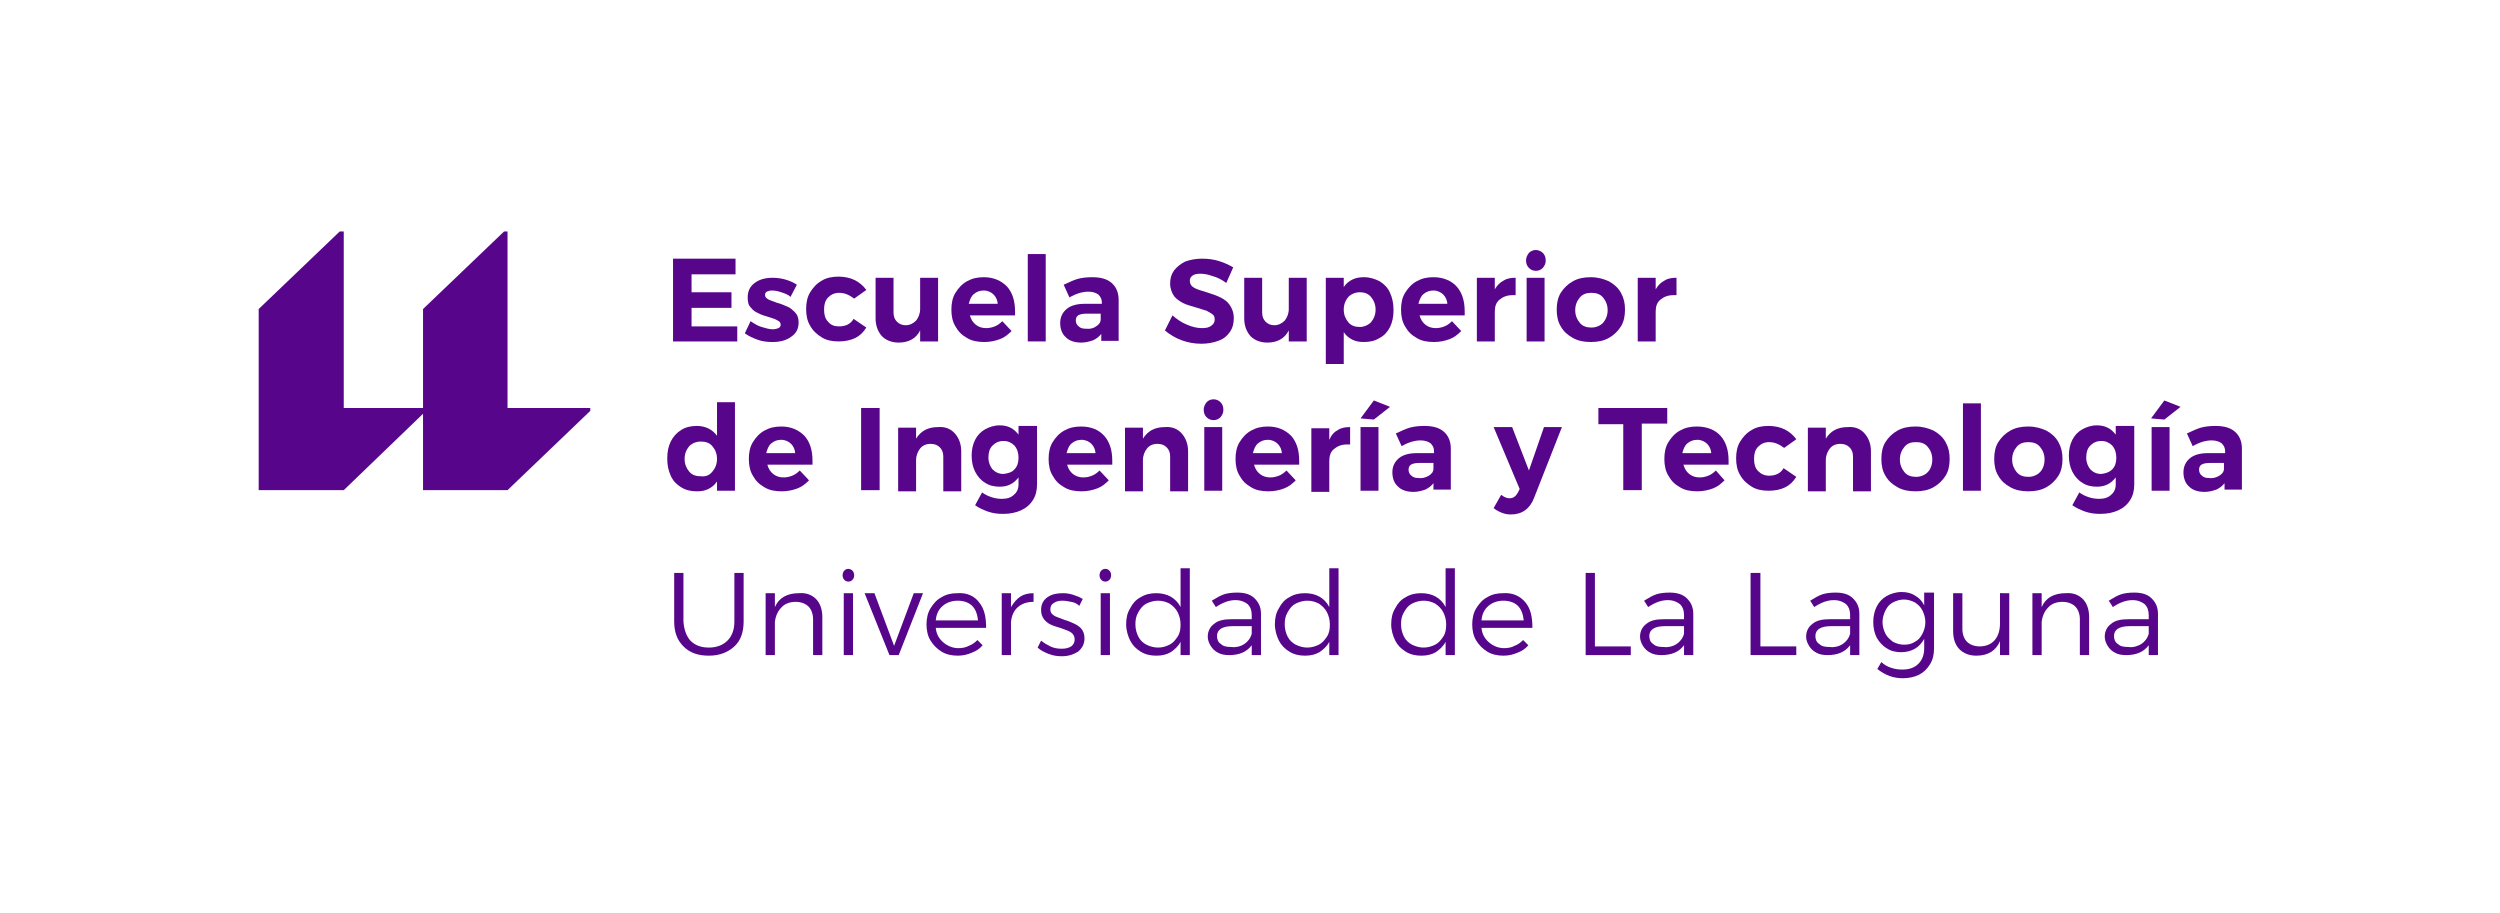 <?xml version="1.0" encoding="utf-8"?>
<!-- Generator: Adobe Illustrator 22.0.1, SVG Export Plug-In . SVG Version: 6.00 Build 0)  -->
<svg version="1.1" xmlns="http://www.w3.org/2000/svg" xmlns:xlink="http://www.w3.org/1999/xlink" x="0px" y="0px"
	 viewBox="0 0 432 157.7" style="enable-background:new 0 0 432 157.7;" xml:space="preserve">
<style type="text/css">
	.st0{fill:#57068C;}
</style>
<g id="Capa_1">
	<g>
		<path class="st0" d="M116.3,44.7h10.8v2.7h-7.6v3.1h6.9v2.7h-6.9v3.2h7.9V59h-11.1V44.7z"/>
		<path class="st0" d="M135,50.5c-0.6-0.2-1.1-0.3-1.6-0.3c-0.4,0-0.7,0.1-0.9,0.2c-0.2,0.1-0.3,0.3-0.3,0.6c0,0.3,0.2,0.5,0.5,0.7
			c0.3,0.2,0.8,0.3,1.5,0.6c0.8,0.2,1.4,0.5,1.9,0.7s0.9,0.6,1.3,1c0.4,0.4,0.6,1,0.6,1.7c0,1.1-0.4,1.9-1.3,2.5
			c-0.8,0.6-1.9,0.9-3.2,0.9c-0.9,0-1.8-0.1-2.6-0.4c-0.8-0.3-1.5-0.6-2.2-1.1l1-2.1c0.6,0.4,1.2,0.8,1.9,1c0.7,0.2,1.3,0.4,1.9,0.4
			c0.4,0,0.8-0.1,1-0.2c0.3-0.1,0.4-0.4,0.4-0.6c0-0.3-0.2-0.6-0.5-0.7c-0.3-0.2-0.8-0.4-1.5-0.6c-0.7-0.2-1.4-0.4-1.9-0.7
			c-0.5-0.2-0.9-0.5-1.3-1c-0.4-0.4-0.5-1-0.5-1.7c0-1.1,0.4-1.9,1.2-2.5c0.8-0.6,1.8-0.9,3.1-0.9c0.7,0,1.5,0.1,2.2,0.3
			c0.7,0.2,1.4,0.5,2,0.9l-1.1,2.1C136.2,50.9,135.6,50.7,135,50.5z"/>
		<path class="st0" d="M145,50.6c-0.8,0-1.4,0.3-1.9,0.8c-0.5,0.5-0.7,1.2-0.7,2.1s0.2,1.6,0.7,2.1c0.5,0.6,1.1,0.8,1.9,0.8
			c1.1,0,2-0.4,2.5-1.3l2.2,1.5c-0.5,0.8-1.1,1.4-1.9,1.8c-0.8,0.4-1.8,0.6-2.9,0.6c-1.1,0-2.1-0.2-2.9-0.7s-1.5-1.1-2-2
			c-0.5-0.8-0.7-1.8-0.7-2.9c0-1.1,0.2-2.1,0.7-2.9c0.5-0.8,1.1-1.5,2-2c0.8-0.5,1.8-0.7,2.9-0.7c1,0,2,0.2,2.8,0.6s1.5,1,2,1.7
			l-2.1,1.5C146.8,51,146,50.6,145,50.6z"/>
		<path class="st0" d="M162.1,48v11H159v-1.9c-0.7,1.4-2,2.1-3.7,2.1c-1.2,0-2.2-0.4-2.9-1.1c-0.7-0.8-1.1-1.8-1.1-3.1V48h3.1v6
			c0,0.7,0.2,1.2,0.6,1.6c0.4,0.4,0.9,0.6,1.5,0.6c0.7,0,1.3-0.3,1.8-0.8c0.4-0.5,0.7-1.2,0.7-2V48H162.1z"/>
		<path class="st0" d="M174,49.5c0.9,1,1.4,2.4,1.4,4.3c0,0.3,0,0.6,0,0.7h-7.8c0.2,0.7,0.5,1.2,1,1.6c0.5,0.4,1.1,0.6,1.8,0.6
			c0.5,0,1-0.1,1.5-0.3c0.5-0.2,0.9-0.5,1.3-0.9l1.6,1.7c-0.6,0.6-1.2,1.1-2,1.4c-0.8,0.3-1.7,0.5-2.7,0.5c-1.2,0-2.2-0.2-3-0.7
			c-0.9-0.5-1.5-1.1-2-2c-0.5-0.8-0.7-1.8-0.7-2.9c0-1.1,0.2-2.1,0.7-2.9c0.5-0.8,1.1-1.5,2-2c0.9-0.5,1.8-0.7,2.9-0.7
			C171.7,47.9,173,48.5,174,49.5z M172.4,52.6c0-0.7-0.3-1.3-0.7-1.7c-0.4-0.4-1-0.7-1.7-0.7c-0.7,0-1.2,0.2-1.7,0.6s-0.7,1-0.9,1.7
			H172.4z"/>
		<path class="st0" d="M177.6,43.9h3.1V59h-3.1V43.9z"/>
		<path class="st0" d="M190.3,59v-1.3c-0.4,0.5-0.8,0.8-1.4,1.1c-0.6,0.2-1.3,0.4-2,0.4c-1.2,0-2.1-0.3-2.7-0.9
			c-0.7-0.6-1-1.5-1-2.5c0-1,0.4-1.8,1.1-2.4c0.7-0.6,1.8-0.9,3.1-0.9h3v-0.2c0-0.6-0.2-1-0.6-1.4c-0.4-0.3-1-0.5-1.7-0.5
			c-1,0-2.1,0.3-3.3,1l-1-2.2c0.9-0.4,1.7-0.8,2.4-1s1.6-0.3,2.5-0.3c1.5,0,2.6,0.3,3.4,1c0.8,0.7,1.2,1.7,1.2,2.9l0,7.1H190.3z
			 M189.4,56.4c0.5-0.3,0.8-0.7,0.8-1.2v-1h-2.5c-0.6,0-1.1,0.1-1.4,0.3s-0.4,0.5-0.4,0.9c0,0.4,0.2,0.8,0.5,1
			c0.3,0.3,0.7,0.4,1.2,0.4C188.4,56.9,189,56.7,189.4,56.4z"/>
		<path class="st0" d="M209.5,47.7c-0.8-0.3-1.5-0.4-2.1-0.4c-0.6,0-1,0.1-1.3,0.3c-0.3,0.2-0.5,0.5-0.5,0.9c0,0.5,0.2,0.9,0.7,1.2
			c0.5,0.3,1.2,0.5,2.2,0.8c1,0.3,1.8,0.6,2.4,0.9c0.6,0.3,1.2,0.7,1.6,1.3c0.4,0.6,0.7,1.3,0.7,2.3c0,0.9-0.2,1.7-0.7,2.4
			c-0.5,0.7-1.1,1.2-2,1.5c-0.8,0.3-1.8,0.5-2.9,0.5c-1.2,0-2.3-0.2-3.4-0.6c-1.1-0.4-2.1-1-2.9-1.7l1.3-2.6
			c0.7,0.6,1.5,1.2,2.5,1.6c0.9,0.4,1.8,0.6,2.6,0.6c0.7,0,1.2-0.1,1.6-0.4s0.6-0.6,0.6-1.1c0-0.4-0.1-0.7-0.4-0.9
			c-0.3-0.2-0.6-0.4-1-0.6c-0.4-0.1-0.9-0.3-1.6-0.5c-1-0.3-1.8-0.5-2.4-0.8c-0.6-0.3-1.2-0.7-1.6-1.2c-0.4-0.6-0.7-1.3-0.7-2.2
			c0-0.9,0.2-1.6,0.7-2.3c0.5-0.6,1.1-1.1,1.9-1.5c0.8-0.3,1.8-0.5,2.9-0.5c1,0,1.9,0.1,2.9,0.4c1,0.3,1.8,0.7,2.5,1.1l-1.2,2.7
			C211.1,48.3,210.3,47.9,209.5,47.7z"/>
		<path class="st0" d="M225.8,48v11h-3.1v-1.9c-0.7,1.4-2,2.1-3.7,2.1c-1.2,0-2.2-0.4-2.9-1.1c-0.7-0.8-1.1-1.8-1.1-3.1V48h3.1v6
			c0,0.7,0.2,1.2,0.6,1.6c0.4,0.4,0.9,0.6,1.5,0.6c0.7,0,1.3-0.3,1.8-0.8c0.4-0.5,0.7-1.2,0.7-2V48H225.8z"/>
		<path class="st0" d="M238.4,48.6c0.8,0.5,1.4,1.1,1.8,2c0.4,0.9,0.6,1.8,0.6,3c0,1.1-0.2,2.1-0.6,2.9c-0.4,0.8-1,1.5-1.8,1.9
			c-0.8,0.5-1.7,0.7-2.7,0.7c-0.8,0-1.4-0.1-2-0.4c-0.6-0.3-1.1-0.7-1.5-1.3v5.5h-3.1V48h3.1v1.6c0.4-0.6,0.9-1,1.5-1.3
			s1.3-0.4,2-0.4C236.7,47.9,237.6,48.2,238.4,48.6z M236.9,55.7c0.5-0.6,0.8-1.3,0.8-2.2c0-0.9-0.3-1.6-0.8-2.2
			c-0.5-0.6-1.2-0.8-1.9-0.8c-0.8,0-1.5,0.3-2,0.8c-0.5,0.6-0.8,1.3-0.8,2.2c0,0.9,0.3,1.6,0.8,2.2c0.5,0.6,1.2,0.8,2,0.8
			C235.7,56.5,236.4,56.2,236.9,55.7z"/>
		<path class="st0" d="M251.7,49.5c0.9,1,1.4,2.4,1.4,4.3c0,0.3,0,0.6,0,0.7h-7.8c0.2,0.7,0.5,1.2,1,1.6c0.5,0.4,1.1,0.6,1.8,0.6
			c0.5,0,1-0.1,1.5-0.3c0.5-0.2,0.9-0.5,1.3-0.9l1.6,1.7c-0.6,0.6-1.2,1.1-2,1.4c-0.8,0.3-1.7,0.5-2.7,0.5c-1.2,0-2.2-0.2-3-0.7
			c-0.9-0.5-1.5-1.1-2-2c-0.5-0.8-0.7-1.8-0.7-2.9c0-1.1,0.2-2.1,0.7-2.9c0.5-0.8,1.1-1.5,2-2c0.9-0.5,1.8-0.7,2.9-0.7
			C249.4,47.9,250.8,48.5,251.7,49.5z M250.1,52.6c0-0.7-0.3-1.3-0.7-1.7c-0.4-0.4-1-0.7-1.7-0.7c-0.7,0-1.2,0.2-1.7,0.6
			s-0.7,1-0.9,1.7H250.1z"/>
		<path class="st0" d="M259.8,48.5c0.6-0.4,1.3-0.5,2.1-0.5v3c-0.1,0-0.3,0-0.5,0c-1,0-1.7,0.3-2.3,0.8c-0.6,0.5-0.8,1.2-0.8,2.1V59
			h-3.1V48h3.1v2C258.7,49.3,259.2,48.8,259.8,48.5z"/>
		<path class="st0" d="M266.6,43.7c0.3,0.3,0.5,0.7,0.5,1.3s-0.2,0.9-0.5,1.3c-0.3,0.3-0.7,0.5-1.2,0.5c-0.5,0-0.9-0.2-1.2-0.5
			c-0.3-0.3-0.5-0.7-0.5-1.3c0-0.5,0.2-0.9,0.5-1.3c0.3-0.3,0.7-0.5,1.2-0.5C265.8,43.2,266.3,43.4,266.6,43.7z M263.8,48h3.1v11
			h-3.1V48z"/>
		<path class="st0" d="M278,48.6c0.9,0.5,1.6,1.1,2.1,2s0.7,1.8,0.7,2.9c0,1.1-0.2,2.1-0.7,2.9c-0.5,0.8-1.2,1.5-2.1,2
			c-0.9,0.5-1.9,0.7-3.1,0.7c-1.2,0-2.2-0.2-3.1-0.7c-0.9-0.5-1.6-1.1-2.1-2c-0.5-0.8-0.7-1.8-0.7-2.9c0-1.1,0.2-2.1,0.7-2.9
			s1.2-1.5,2.1-2s1.9-0.7,3.1-0.7C276.1,47.9,277.1,48.2,278,48.6z M273,51.4c-0.5,0.6-0.8,1.3-0.8,2.2c0,0.9,0.3,1.6,0.8,2.2
			c0.5,0.6,1.2,0.8,2,0.8c0.8,0,1.5-0.3,2-0.8c0.5-0.6,0.8-1.3,0.8-2.2c0-0.9-0.3-1.6-0.8-2.2s-1.2-0.8-2-0.8
			C274.2,50.6,273.5,50.8,273,51.4z"/>
		<path class="st0" d="M287.6,48.5c0.6-0.4,1.3-0.5,2.1-0.5v3c-0.1,0-0.3,0-0.5,0c-1,0-1.7,0.3-2.3,0.8c-0.6,0.5-0.8,1.2-0.8,2.1V59
			H283V48h3.1v2C286.5,49.3,287,48.8,287.6,48.5z"/>
		<path class="st0" d="M127,69.7v15.1h-3.1v-1.6c-0.4,0.6-0.9,1-1.5,1.3c-0.6,0.3-1.2,0.4-2,0.4c-1,0-1.9-0.2-2.7-0.7
			c-0.8-0.5-1.4-1.1-1.8-2c-0.4-0.9-0.6-1.8-0.6-3c0-1.1,0.2-2.1,0.6-2.9s1-1.5,1.8-2c0.8-0.5,1.7-0.7,2.7-0.7
			c1.5,0,2.7,0.6,3.5,1.7v-5.8H127z M123.1,81.5c0.5-0.6,0.8-1.3,0.8-2.2c0-0.9-0.3-1.6-0.8-2.2c-0.5-0.6-1.2-0.8-2-0.8
			c-0.8,0-1.5,0.3-2,0.8c-0.5,0.6-0.8,1.3-0.8,2.2c0,0.9,0.3,1.6,0.8,2.2c0.5,0.6,1.2,0.8,2,0.8C122,82.4,122.6,82.1,123.1,81.5z"/>
		<path class="st0" d="M139,75.3c0.9,1,1.4,2.4,1.4,4.3c0,0.3,0,0.6,0,0.7h-7.8c0.2,0.7,0.5,1.2,1,1.6c0.5,0.4,1.1,0.6,1.8,0.6
			c0.5,0,1-0.1,1.5-0.3c0.5-0.2,0.9-0.5,1.3-0.9l1.6,1.7c-0.6,0.6-1.2,1.1-2,1.4c-0.8,0.3-1.7,0.5-2.7,0.5c-1.2,0-2.2-0.2-3-0.7
			c-0.9-0.5-1.5-1.1-2-2c-0.5-0.8-0.7-1.8-0.7-2.9c0-1.1,0.2-2.1,0.7-2.9c0.5-0.8,1.1-1.5,2-2c0.9-0.5,1.8-0.7,2.9-0.7
			C136.7,73.7,138,74.3,139,75.3z M137.4,78.4c0-0.7-0.3-1.3-0.7-1.7c-0.4-0.4-1-0.7-1.7-0.7c-0.7,0-1.2,0.2-1.7,0.6s-0.7,1-0.9,1.7
			H137.4z"/>
		<path class="st0" d="M148.8,70.5h3.2v14.2h-3.2V70.5z"/>
		<path class="st0" d="M165,74.9c0.7,0.8,1.1,1.8,1.1,3.1v6.9H163v-6c0-0.7-0.2-1.2-0.6-1.6c-0.4-0.4-0.9-0.6-1.6-0.6
			c-0.8,0-1.4,0.3-1.8,0.8c-0.4,0.5-0.7,1.2-0.7,2v5.4h-3.1v-11h3.1v1.9c0.8-1.3,2-2,3.8-2C163.3,73.7,164.3,74.1,165,74.9z"/>
		<path class="st0" d="M179.2,73.8v9.9c0,1-0.2,1.9-0.7,2.7c-0.5,0.8-1.2,1.4-2.1,1.8s-1.9,0.6-3.1,0.6c-0.9,0-1.7-0.1-2.6-0.4
			c-0.8-0.3-1.5-0.6-2.2-1.1l1.2-2.2c1,0.7,2.2,1.1,3.4,1.1c0.9,0,1.6-0.2,2.1-0.7c0.5-0.4,0.8-1,0.8-1.8v-1.2
			c-0.4,0.5-0.8,0.9-1.4,1.2s-1.2,0.4-1.9,0.4c-0.9,0-1.8-0.2-2.5-0.7c-0.7-0.4-1.3-1.1-1.7-1.9c-0.4-0.8-0.6-1.7-0.6-2.8
			c0-1,0.2-1.9,0.6-2.7c0.4-0.8,1-1.4,1.7-1.8c0.7-0.4,1.6-0.7,2.5-0.7c0.7,0,1.3,0.1,1.9,0.4c0.6,0.3,1,0.7,1.4,1.2v-1.5H179.2z
			 M175.3,81.1c0.5-0.5,0.7-1.2,0.7-2c0-0.8-0.2-1.5-0.7-2.1c-0.5-0.5-1.1-0.8-1.9-0.8s-1.4,0.3-1.9,0.8c-0.5,0.5-0.7,1.2-0.7,2.1
			c0,0.8,0.3,1.5,0.7,2c0.5,0.5,1.1,0.8,1.9,0.8C174.2,81.8,174.9,81.6,175.3,81.1z"/>
		<path class="st0" d="M190.8,75.3c0.9,1,1.4,2.4,1.4,4.3c0,0.3,0,0.6,0,0.7h-7.8c0.2,0.7,0.5,1.2,1,1.6c0.5,0.4,1.1,0.6,1.8,0.6
			c0.5,0,1-0.1,1.5-0.3c0.5-0.2,0.9-0.5,1.3-0.9l1.6,1.7c-0.6,0.6-1.2,1.1-2,1.4c-0.8,0.3-1.7,0.5-2.7,0.5c-1.2,0-2.2-0.2-3-0.7
			c-0.9-0.5-1.5-1.1-2-2c-0.5-0.8-0.7-1.8-0.7-2.9c0-1.1,0.2-2.1,0.7-2.9c0.5-0.8,1.1-1.5,2-2c0.9-0.5,1.8-0.7,2.9-0.7
			C188.6,73.7,189.9,74.3,190.8,75.3z M189.3,78.4c0-0.7-0.3-1.3-0.7-1.7c-0.4-0.4-1-0.7-1.7-0.7c-0.7,0-1.2,0.2-1.7,0.6
			s-0.7,1-0.9,1.7H189.3z"/>
		<path class="st0" d="M204.2,74.9c0.7,0.8,1.1,1.8,1.1,3.1v6.9h-3.1v-6c0-0.7-0.2-1.2-0.6-1.6c-0.4-0.4-0.9-0.6-1.6-0.6
			c-0.8,0-1.4,0.3-1.8,0.8c-0.4,0.5-0.7,1.2-0.7,2v5.4h-3.1v-11h3.1v1.9c0.8-1.3,2-2,3.8-2C202.5,73.7,203.5,74.1,204.2,74.9z"/>
		<path class="st0" d="M210.9,69.5c0.3,0.3,0.5,0.7,0.5,1.3s-0.2,0.9-0.5,1.3c-0.3,0.3-0.7,0.5-1.2,0.5c-0.5,0-0.9-0.2-1.2-0.5
			c-0.3-0.3-0.5-0.7-0.5-1.3c0-0.5,0.2-0.9,0.5-1.3c0.3-0.3,0.7-0.5,1.2-0.5C210.2,69,210.6,69.2,210.9,69.5z M208.1,73.8h3.1v11
			h-3.1V73.8z"/>
		<path class="st0" d="M223.1,75.3c0.9,1,1.4,2.4,1.4,4.3c0,0.3,0,0.6,0,0.7h-7.8c0.2,0.7,0.5,1.2,1,1.6c0.5,0.4,1.1,0.6,1.8,0.6
			c0.5,0,1-0.1,1.5-0.3c0.5-0.2,0.9-0.5,1.3-0.9l1.6,1.7c-0.6,0.6-1.2,1.1-2,1.4c-0.8,0.3-1.7,0.5-2.7,0.5c-1.2,0-2.2-0.2-3-0.7
			c-0.9-0.5-1.5-1.1-2-2c-0.5-0.8-0.7-1.8-0.7-2.9c0-1.1,0.2-2.1,0.7-2.9c0.5-0.8,1.1-1.5,2-2c0.9-0.5,1.8-0.7,2.9-0.7
			C220.8,73.7,222.1,74.3,223.1,75.3z M221.5,78.4c0-0.7-0.3-1.3-0.7-1.7c-0.4-0.4-1-0.7-1.7-0.7c-0.7,0-1.2,0.2-1.7,0.6
			s-0.7,1-0.9,1.7H221.5z"/>
		<path class="st0" d="M231.2,74.3c0.6-0.4,1.3-0.5,2.1-0.5v3c-0.1,0-0.3,0-0.5,0c-1,0-1.7,0.3-2.3,0.8c-0.6,0.5-0.8,1.2-0.8,2.1
			v5.3h-3.1v-11h3.1v2C230.1,75.1,230.6,74.6,231.2,74.3z"/>
		<path class="st0" d="M237.4,69.2l2.8,1.1l-2.8,2.2l-2.3-0.2L237.4,69.2z M235.1,73.8h3.1v11h-3.1V73.8z"/>
		<path class="st0" d="M247.7,84.8v-1.3c-0.4,0.5-0.8,0.8-1.4,1.1c-0.6,0.2-1.3,0.4-2,0.4c-1.2,0-2.1-0.3-2.7-0.9
			c-0.7-0.6-1-1.5-1-2.5c0-1,0.4-1.8,1.1-2.4c0.7-0.6,1.8-0.9,3.1-0.9h3V78c0-0.6-0.2-1-0.6-1.4c-0.4-0.3-1-0.5-1.7-0.5
			c-1,0-2.1,0.3-3.3,1l-1-2.2c0.9-0.4,1.7-0.8,2.4-1s1.6-0.3,2.5-0.3c1.5,0,2.6,0.3,3.4,1c0.8,0.7,1.2,1.7,1.2,2.9l0,7.1H247.7z
			 M246.9,82.2c0.5-0.3,0.8-0.7,0.8-1.2v-1h-2.5c-0.6,0-1.1,0.1-1.4,0.3s-0.4,0.5-0.4,0.9c0,0.4,0.2,0.8,0.5,1
			c0.3,0.3,0.7,0.4,1.2,0.4C245.8,82.7,246.4,82.5,246.9,82.2z"/>
		<path class="st0" d="M261.1,88.9c-0.6,0-1.1-0.1-1.6-0.3c-0.5-0.2-0.9-0.4-1.4-0.8l1.3-2.3c0.5,0.4,1,0.6,1.4,0.6
			c0.7,0,1.1-0.3,1.5-1l0.3-0.6l-4.5-10.7h3.2l2.9,7.5l2.6-7.5h3.1L265.1,86C264.4,87.9,263,88.9,261.1,88.9z"/>
		<path class="st0" d="M276.2,70.5h11.9v2.7h-4.4v11.5h-3.2V73.3h-4.3V70.5z"/>
		<path class="st0" d="M297.3,75.3c0.9,1,1.4,2.4,1.4,4.3c0,0.3,0,0.6,0,0.7h-7.8c0.2,0.7,0.5,1.2,1,1.6c0.5,0.4,1.1,0.6,1.8,0.6
			c0.5,0,1-0.1,1.5-0.3c0.5-0.2,0.9-0.5,1.3-0.9L298,83c-0.6,0.6-1.2,1.1-2,1.4c-0.8,0.3-1.7,0.5-2.7,0.5c-1.2,0-2.2-0.2-3-0.7
			c-0.9-0.5-1.5-1.1-2-2c-0.5-0.8-0.7-1.8-0.7-2.9c0-1.1,0.2-2.1,0.7-2.9c0.5-0.8,1.1-1.5,2-2c0.9-0.5,1.8-0.7,2.9-0.7
			C295,73.7,296.4,74.3,297.3,75.3z M295.7,78.4c0-0.7-0.3-1.3-0.7-1.7c-0.4-0.4-1-0.7-1.7-0.7c-0.7,0-1.2,0.2-1.7,0.6
			s-0.7,1-0.9,1.7H295.7z"/>
		<path class="st0" d="M305.7,76.4c-0.8,0-1.4,0.3-1.9,0.8c-0.5,0.5-0.7,1.2-0.7,2.1s0.2,1.6,0.7,2.1c0.5,0.5,1.1,0.8,1.9,0.8
			c1.1,0,2-0.4,2.5-1.3l2.2,1.5c-0.5,0.8-1.1,1.4-1.9,1.8c-0.8,0.4-1.8,0.6-2.9,0.6c-1.1,0-2.1-0.2-2.9-0.7c-0.8-0.5-1.5-1.1-2-2
			c-0.5-0.8-0.7-1.8-0.7-2.9c0-1.1,0.2-2.1,0.7-2.9c0.5-0.8,1.1-1.5,2-2c0.8-0.5,1.8-0.7,2.9-0.7c1,0,2,0.2,2.8,0.6s1.5,1,2,1.7
			l-2.1,1.5C307.5,76.8,306.7,76.4,305.7,76.4z"/>
		<path class="st0" d="M322.2,74.9c0.7,0.8,1.1,1.8,1.1,3.1v6.9h-3.1v-6c0-0.7-0.2-1.2-0.6-1.6c-0.4-0.4-0.9-0.6-1.6-0.6
			c-0.8,0-1.4,0.3-1.8,0.8c-0.4,0.5-0.7,1.2-0.7,2v5.4h-3.1v-11h3.1v1.9c0.8-1.3,2-2,3.8-2C320.5,73.7,321.5,74.1,322.2,74.9z"/>
		<path class="st0" d="M334.1,74.4c0.9,0.5,1.6,1.1,2.1,2s0.7,1.8,0.7,2.9c0,1.1-0.2,2.1-0.7,2.9c-0.5,0.8-1.2,1.5-2.1,2
			c-0.9,0.5-1.9,0.7-3.1,0.7c-1.2,0-2.2-0.2-3.1-0.7s-1.6-1.1-2.1-2c-0.5-0.8-0.7-1.8-0.7-2.9c0-1.1,0.2-2.1,0.7-2.9s1.2-1.5,2.1-2
			s1.9-0.7,3.1-0.7C332.2,73.7,333.2,74,334.1,74.4z M329.1,77.2c-0.5,0.6-0.8,1.3-0.8,2.2c0,0.9,0.3,1.6,0.8,2.2s1.2,0.8,2,0.8
			c0.8,0,1.5-0.3,2-0.8s0.8-1.3,0.8-2.2c0-0.9-0.3-1.6-0.8-2.2s-1.2-0.8-2-0.8C330.2,76.4,329.6,76.6,329.1,77.2z"/>
		<path class="st0" d="M339.2,69.7h3.1v15.1h-3.1V69.7z"/>
		<path class="st0" d="M353.6,74.4c0.9,0.5,1.6,1.1,2.1,2s0.7,1.8,0.7,2.9c0,1.1-0.2,2.1-0.7,2.9c-0.5,0.8-1.2,1.5-2.1,2
			c-0.9,0.5-1.9,0.7-3.1,0.7c-1.2,0-2.2-0.2-3.1-0.7s-1.6-1.1-2.1-2c-0.5-0.8-0.7-1.8-0.7-2.9c0-1.1,0.2-2.1,0.7-2.9s1.2-1.5,2.1-2
			s1.9-0.7,3.1-0.7C351.7,73.7,352.7,74,353.6,74.4z M348.5,77.2c-0.5,0.6-0.8,1.3-0.8,2.2c0,0.9,0.3,1.6,0.8,2.2s1.2,0.8,2,0.8
			c0.8,0,1.5-0.3,2-0.8s0.8-1.3,0.8-2.2c0-0.9-0.3-1.6-0.8-2.2s-1.2-0.8-2-0.8C349.7,76.4,349,76.6,348.5,77.2z"/>
		<path class="st0" d="M368.8,73.8v9.9c0,1-0.2,1.9-0.7,2.7c-0.5,0.8-1.2,1.4-2.1,1.8s-1.9,0.6-3.1,0.6c-0.9,0-1.7-0.1-2.6-0.4
			c-0.8-0.3-1.5-0.6-2.2-1.1l1.2-2.2c1,0.7,2.2,1.1,3.4,1.1c0.9,0,1.6-0.2,2.1-0.7c0.5-0.4,0.8-1,0.8-1.8v-1.2
			c-0.4,0.5-0.8,0.9-1.4,1.2s-1.2,0.4-1.9,0.4c-0.9,0-1.8-0.2-2.5-0.7c-0.7-0.4-1.3-1.1-1.7-1.9c-0.4-0.8-0.6-1.7-0.6-2.8
			c0-1,0.2-1.9,0.6-2.7c0.4-0.8,1-1.4,1.7-1.8c0.7-0.4,1.6-0.7,2.5-0.7c0.7,0,1.3,0.1,1.9,0.4c0.6,0.3,1,0.7,1.4,1.2v-1.5H368.8z
			 M365,81.1c0.5-0.5,0.7-1.2,0.7-2c0-0.8-0.2-1.5-0.7-2.1c-0.5-0.5-1.1-0.8-1.9-0.8s-1.4,0.3-1.9,0.8c-0.5,0.5-0.7,1.2-0.7,2.1
			c0,0.8,0.3,1.5,0.7,2c0.5,0.5,1.1,0.8,1.9,0.8C363.9,81.8,364.5,81.6,365,81.1z"/>
		<path class="st0" d="M374,69.2l2.8,1.1l-2.8,2.2l-2.3-0.2L374,69.2z M371.8,73.8h3.1v11h-3.1V73.8z"/>
		<path class="st0" d="M384.4,84.8v-1.3c-0.4,0.5-0.8,0.8-1.4,1.1c-0.6,0.2-1.3,0.4-2,0.4c-1.2,0-2.1-0.3-2.7-0.9
			c-0.7-0.6-1-1.5-1-2.5c0-1,0.4-1.8,1.1-2.4c0.7-0.6,1.8-0.9,3.1-0.9h3V78c0-0.6-0.2-1-0.6-1.4c-0.4-0.3-1-0.5-1.7-0.5
			c-1,0-2.1,0.3-3.3,1l-1-2.2c0.9-0.4,1.7-0.8,2.4-1s1.6-0.3,2.5-0.3c1.5,0,2.6,0.3,3.4,1c0.8,0.7,1.2,1.7,1.2,2.9l0,7.1H384.4z
			 M383.5,82.2c0.5-0.3,0.8-0.7,0.8-1.2v-1h-2.5c-0.6,0-1.1,0.1-1.4,0.3s-0.4,0.5-0.4,0.9c0,0.4,0.2,0.8,0.5,1
			c0.3,0.3,0.7,0.4,1.2,0.4C382.4,82.7,383,82.5,383.5,82.2z"/>
		<path class="st0" d="M119.3,110.7c0.8,0.8,1.8,1.2,3.2,1.2c1.3,0,2.4-0.4,3.2-1.2c0.8-0.8,1.2-1.9,1.2-3.3V99h1.6v8.4
			c0,1.8-0.5,3.3-1.6,4.3s-2.5,1.6-4.4,1.6s-3.3-0.5-4.4-1.6s-1.6-2.5-1.6-4.3V99h1.6v8.4C118.2,108.8,118.6,109.9,119.3,110.7z"/>
		<path class="st0" d="M141,103.5c0.7,0.7,1.1,1.8,1.1,3.1v6.6h-1.6V107c0-0.9-0.3-1.7-0.8-2.2c-0.5-0.5-1.3-0.8-2.2-0.8
			c-1,0-1.9,0.3-2.5,1c-0.6,0.6-1,1.5-1.1,2.5v5.7h-1.6v-10.7h1.6v2.4c0.7-1.6,2.1-2.4,4.2-2.4C139.3,102.4,140.3,102.8,141,103.5z"
			/>
		<path class="st0" d="M147.3,98.6c0.2,0.2,0.3,0.5,0.3,0.8c0,0.3-0.1,0.6-0.3,0.8c-0.2,0.2-0.4,0.3-0.7,0.3c-0.3,0-0.5-0.1-0.7-0.3
			c-0.2-0.2-0.3-0.5-0.3-0.8s0.1-0.6,0.3-0.8c0.2-0.2,0.4-0.3,0.7-0.3C146.8,98.3,147.1,98.4,147.3,98.6z M145.8,102.5h1.6v10.7
			h-1.6V102.5z"/>
		<path class="st0" d="M149.4,102.5h1.7l3.4,9.1l3.4-9.1h1.6l-4.2,10.7h-1.6L149.4,102.5z"/>
		<path class="st0" d="M169.2,104.1c0.9,1.1,1.2,2.5,1.2,4.4h-8.7c0.1,1.1,0.6,1.9,1.3,2.5c0.7,0.6,1.6,1,2.6,1
			c0.6,0,1.3-0.1,1.8-0.4c0.6-0.2,1.1-0.6,1.5-1l0.9,0.9c-0.5,0.6-1.1,1-1.9,1.3c-0.7,0.3-1.5,0.5-2.4,0.5c-1,0-2-0.2-2.8-0.7
			c-0.8-0.5-1.4-1.1-1.9-1.9s-0.7-1.8-0.7-2.8c0-1,0.2-2,0.7-2.8s1.1-1.5,1.9-1.9c0.8-0.5,1.7-0.7,2.8-0.7
			C167.1,102.4,168.4,103,169.2,104.1z M169,107.2c-0.1-1-0.4-1.9-1-2.5c-0.6-0.6-1.5-0.9-2.5-0.9c-1,0-1.9,0.3-2.6,0.9
			c-0.7,0.6-1.1,1.4-1.2,2.5H169z"/>
		<path class="st0" d="M176.3,103.1c0.6-0.4,1.4-0.6,2.3-0.6v1.5c-1.1,0-2,0.3-2.7,0.9c-0.7,0.6-1.1,1.5-1.2,2.6v5.7h-1.6v-10.7h1.6
			v2.4C175.2,104.1,175.7,103.5,176.3,103.1z"/>
		<path class="st0" d="M185.1,104c-0.5-0.1-1-0.2-1.5-0.2c-0.6,0-1.1,0.1-1.5,0.4c-0.4,0.2-0.6,0.6-0.6,1.1c0,0.3,0.1,0.6,0.3,0.8
			s0.5,0.4,0.8,0.5c0.3,0.1,0.8,0.3,1.3,0.5c0.7,0.2,1.4,0.5,1.8,0.7s0.9,0.5,1.2,0.9c0.3,0.4,0.5,0.9,0.5,1.6c0,1-0.4,1.7-1.1,2.3
			c-0.8,0.5-1.7,0.8-2.8,0.8c-0.8,0-1.5-0.1-2.3-0.4c-0.7-0.3-1.4-0.6-1.9-1.1l0.6-1.2c0.5,0.4,1,0.7,1.6,1s1.3,0.4,1.9,0.4
			c0.7,0,1.2-0.1,1.7-0.4c0.4-0.3,0.6-0.7,0.6-1.2c0-0.5-0.2-0.9-0.6-1.2c-0.4-0.3-1.1-0.5-1.9-0.8c-0.7-0.2-1.3-0.4-1.7-0.6
			c-0.4-0.2-0.8-0.5-1.1-0.9c-0.3-0.4-0.5-0.9-0.5-1.6c0-1,0.4-1.7,1.1-2.2c0.7-0.5,1.6-0.7,2.7-0.7c0.6,0,1.2,0.1,1.8,0.3
			s1.1,0.4,1.6,0.7l-0.6,1.2C186.1,104.3,185.7,104.1,185.1,104z"/>
		<path class="st0" d="M191.7,98.6c0.2,0.2,0.3,0.5,0.3,0.8c0,0.3-0.1,0.6-0.3,0.8c-0.2,0.2-0.4,0.3-0.7,0.3c-0.3,0-0.5-0.1-0.7-0.3
			c-0.2-0.2-0.3-0.5-0.3-0.8s0.1-0.6,0.3-0.8c0.2-0.2,0.4-0.3,0.7-0.3C191.3,98.3,191.5,98.4,191.7,98.6z M190.2,102.5h1.6v10.7
			h-1.6V102.5z"/>
		<path class="st0" d="M205.6,98.1v15.1H204v-2.3c-0.4,0.8-1,1.3-1.7,1.8c-0.7,0.4-1.5,0.6-2.5,0.6c-1,0-1.9-0.2-2.7-0.7
			c-0.8-0.5-1.4-1.1-1.8-1.9c-0.4-0.8-0.7-1.8-0.7-2.8c0-1.1,0.2-2,0.7-2.8c0.4-0.8,1-1.5,1.8-1.9c0.8-0.5,1.7-0.7,2.7-0.7
			c0.9,0,1.8,0.2,2.5,0.6c0.7,0.4,1.3,1,1.7,1.8v-6.7H205.6z M202.1,111.4c0.6-0.3,1-0.8,1.4-1.4s0.5-1.3,0.5-2.1
			c0-0.8-0.2-1.5-0.5-2.1c-0.3-0.6-0.8-1.1-1.4-1.5c-0.6-0.3-1.2-0.5-2-0.5c-0.7,0-1.4,0.2-2,0.5s-1,0.8-1.4,1.5s-0.5,1.3-0.5,2.1
			c0,0.8,0.2,1.5,0.5,2.1s0.8,1.1,1.4,1.4c0.6,0.3,1.3,0.5,2,0.5C200.9,111.9,201.5,111.7,202.1,111.4z"/>
		<path class="st0" d="M216.3,113.2v-1.7c-0.9,1.2-2.2,1.7-3.9,1.7c-0.7,0-1.4-0.1-1.9-0.4c-0.6-0.3-1-0.7-1.3-1.2
			c-0.3-0.5-0.5-1-0.5-1.6c0-0.9,0.4-1.7,1.1-2.2c0.7-0.6,1.7-0.8,3-0.8h3.5v-0.7c0-0.8-0.2-1.4-0.7-1.9c-0.5-0.4-1.2-0.7-2.1-0.7
			c-1.1,0-2.2,0.4-3.4,1.2l-0.7-1.1c0.8-0.5,1.5-0.9,2.1-1.1s1.4-0.3,2.3-0.3c1.3,0,2.3,0.3,3,1s1.1,1.5,1.1,2.7l0,7.1H216.3z
			 M215,111.3c0.6-0.4,1.1-1,1.3-1.8v-1.3h-3.3c-1.8,0-2.7,0.6-2.7,1.7c0,0.6,0.2,1.1,0.7,1.4c0.4,0.4,1,0.5,1.8,0.5
			C213.6,111.9,214.4,111.7,215,111.3z"/>
		<path class="st0" d="M231.3,98.1v15.1h-1.6v-2.3c-0.4,0.8-1,1.3-1.7,1.8c-0.7,0.4-1.5,0.6-2.5,0.6c-1,0-1.9-0.2-2.7-0.7
			c-0.8-0.5-1.4-1.1-1.8-1.9c-0.4-0.8-0.7-1.8-0.7-2.8c0-1.1,0.2-2,0.7-2.8c0.4-0.8,1-1.5,1.8-1.9c0.8-0.5,1.7-0.7,2.7-0.7
			c0.9,0,1.8,0.2,2.5,0.6c0.7,0.4,1.3,1,1.7,1.8v-6.7H231.3z M227.9,111.4c0.6-0.3,1-0.8,1.4-1.4s0.5-1.3,0.5-2.1
			c0-0.8-0.2-1.5-0.5-2.1c-0.3-0.6-0.8-1.1-1.4-1.5c-0.6-0.3-1.2-0.5-2-0.5c-0.7,0-1.4,0.2-2,0.5s-1,0.8-1.4,1.5s-0.5,1.3-0.5,2.1
			c0,0.8,0.2,1.5,0.5,2.1s0.8,1.1,1.4,1.4c0.6,0.3,1.3,0.5,2,0.5C226.6,111.9,227.3,111.7,227.9,111.4z"/>
		<path class="st0" d="M251.4,98.1v15.1h-1.6v-2.3c-0.4,0.8-1,1.3-1.7,1.8c-0.7,0.4-1.5,0.6-2.5,0.6c-1,0-1.9-0.2-2.7-0.7
			c-0.8-0.5-1.4-1.1-1.8-1.9c-0.4-0.8-0.7-1.8-0.7-2.8c0-1.1,0.2-2,0.7-2.8c0.4-0.8,1-1.5,1.8-1.9c0.8-0.5,1.7-0.7,2.7-0.7
			c0.9,0,1.8,0.2,2.5,0.6c0.7,0.4,1.3,1,1.7,1.8v-6.7H251.4z M248,111.4c0.6-0.3,1-0.8,1.4-1.4s0.5-1.3,0.5-2.1
			c0-0.8-0.2-1.5-0.5-2.1c-0.3-0.6-0.8-1.1-1.4-1.5c-0.6-0.3-1.2-0.5-2-0.5c-0.7,0-1.4,0.2-2,0.5s-1,0.8-1.4,1.5s-0.5,1.3-0.5,2.1
			c0,0.8,0.2,1.5,0.5,2.1s0.8,1.1,1.4,1.4c0.6,0.3,1.3,0.5,2,0.5C246.7,111.9,247.4,111.7,248,111.4z"/>
		<path class="st0" d="M263.6,104.1c0.9,1.1,1.2,2.5,1.2,4.4H256c0.1,1.1,0.6,1.9,1.3,2.5c0.7,0.6,1.6,1,2.6,1
			c0.6,0,1.3-0.1,1.8-0.4c0.6-0.2,1.1-0.6,1.5-1l0.9,0.9c-0.5,0.6-1.1,1-1.9,1.3c-0.7,0.3-1.5,0.5-2.4,0.5c-1,0-2-0.2-2.8-0.7
			c-0.8-0.5-1.4-1.1-1.9-1.9s-0.7-1.8-0.7-2.8c0-1,0.2-2,0.7-2.8s1.1-1.5,1.9-1.9c0.8-0.5,1.7-0.7,2.8-0.7
			C261.4,102.4,262.7,103,263.6,104.1z M263.3,107.2c-0.1-1-0.4-1.9-1-2.5c-0.6-0.6-1.5-0.9-2.5-0.9c-1,0-1.9,0.3-2.6,0.9
			c-0.7,0.6-1.1,1.4-1.2,2.5H263.3z"/>
		<path class="st0" d="M274,99h1.6v12.7h6.2v1.5H274V99z"/>
		<path class="st0" d="M291,113.2v-1.7c-0.9,1.2-2.2,1.7-3.9,1.7c-0.7,0-1.4-0.1-1.9-0.4c-0.6-0.3-1-0.7-1.3-1.2
			c-0.3-0.5-0.5-1-0.5-1.6c0-0.9,0.4-1.7,1.1-2.2c0.7-0.6,1.7-0.8,3-0.8h3.5v-0.7c0-0.8-0.2-1.4-0.7-1.9c-0.5-0.4-1.2-0.7-2.1-0.7
			c-1.1,0-2.2,0.4-3.4,1.2l-0.7-1.1c0.8-0.5,1.5-0.9,2.1-1.1s1.4-0.3,2.3-0.3c1.3,0,2.3,0.3,3,1s1.1,1.5,1.1,2.7l0,7.1H291z
			 M289.7,111.3c0.6-0.4,1.1-1,1.3-1.8v-1.3h-3.3c-1.8,0-2.7,0.6-2.7,1.7c0,0.6,0.2,1.1,0.7,1.4c0.4,0.4,1,0.5,1.8,0.5
			C288.3,111.9,289.1,111.7,289.7,111.3z"/>
		<path class="st0" d="M302.6,99h1.6v12.7h6.2v1.5h-7.9V99z"/>
		<path class="st0" d="M319.7,113.2v-1.7c-0.9,1.2-2.2,1.7-3.9,1.7c-0.7,0-1.4-0.1-1.9-0.4c-0.6-0.3-1-0.7-1.3-1.2
			c-0.3-0.5-0.5-1-0.5-1.6c0-0.9,0.4-1.7,1.1-2.2c0.7-0.6,1.7-0.8,3-0.8h3.5v-0.7c0-0.8-0.2-1.4-0.7-1.9c-0.5-0.4-1.2-0.7-2.1-0.7
			c-1.1,0-2.2,0.4-3.4,1.2l-0.7-1.1c0.8-0.5,1.5-0.9,2.1-1.1s1.4-0.3,2.3-0.3c1.3,0,2.3,0.3,3,1s1.1,1.5,1.1,2.7l0,7.1H319.7z
			 M318.4,111.3c0.6-0.4,1.1-1,1.3-1.8v-1.3h-3.3c-1.8,0-2.7,0.6-2.7,1.7c0,0.6,0.2,1.1,0.7,1.4c0.4,0.4,1,0.5,1.8,0.5
			C317,111.9,317.8,111.7,318.4,111.3z"/>
		<path class="st0" d="M334.2,102.5v9.6c0,1-0.2,1.9-0.7,2.7c-0.5,0.8-1.1,1.4-1.9,1.8s-1.8,0.6-2.8,0.6c-1.6,0-3-0.5-4.4-1.6
			l0.7-1.2c0.5,0.5,1.1,0.8,1.7,1c0.6,0.2,1.2,0.3,1.9,0.3c1.2,0,2.1-0.3,2.8-1s1-1.6,1-2.7v-1.6c-0.4,0.7-0.9,1.3-1.6,1.7
			c-0.7,0.4-1.5,0.6-2.4,0.6c-0.9,0-1.8-0.2-2.5-0.7c-0.7-0.4-1.3-1.1-1.7-1.8c-0.4-0.8-0.6-1.7-0.6-2.7c0-1,0.2-1.9,0.6-2.7
			s1-1.4,1.7-1.8c0.7-0.4,1.6-0.7,2.6-0.7c0.9,0,1.7,0.2,2.3,0.6c0.7,0.4,1.2,0.9,1.6,1.7v-2.2H334.2z M330.9,110.9
			c0.6-0.3,1-0.8,1.3-1.4c0.3-0.6,0.5-1.2,0.5-2c0-0.7-0.2-1.4-0.5-2s-0.7-1-1.3-1.4c-0.6-0.3-1.2-0.5-1.9-0.5
			c-0.7,0-1.3,0.2-1.9,0.5c-0.6,0.3-1,0.8-1.3,1.4c-0.3,0.6-0.5,1.3-0.5,2s0.2,1.4,0.5,2c0.3,0.6,0.8,1,1.3,1.4
			c0.6,0.3,1.2,0.5,1.9,0.5C329.7,111.4,330.3,111.3,330.9,110.9z"/>
		<path class="st0" d="M347.2,102.5v10.7h-1.6v-2.4c-0.7,1.6-2,2.5-4.1,2.5c-1.2,0-2.2-0.4-2.9-1.1c-0.7-0.7-1.1-1.8-1.1-3.1v-6.6
			h1.6v6.2c0,0.9,0.3,1.7,0.8,2.2c0.5,0.5,1.3,0.8,2.2,0.8c1.1,0,2-0.4,2.6-1.1s0.9-1.7,0.9-2.9v-5.2H347.2z"/>
		<path class="st0" d="M359.9,103.5c0.7,0.7,1.1,1.8,1.1,3.1v6.6h-1.6V107c0-0.9-0.3-1.7-0.8-2.2c-0.5-0.5-1.3-0.8-2.2-0.8
			c-1,0-1.9,0.3-2.5,1c-0.6,0.6-1,1.5-1.1,2.5v5.7h-1.6v-10.7h1.6v2.4c0.7-1.6,2.1-2.4,4.2-2.4C358.2,102.4,359.2,102.8,359.9,103.5
			z"/>
		<path class="st0" d="M371.3,113.2v-1.7c-0.9,1.2-2.2,1.7-3.9,1.7c-0.7,0-1.4-0.1-1.9-0.4c-0.6-0.3-1-0.7-1.3-1.2
			c-0.3-0.5-0.5-1-0.5-1.6c0-0.9,0.4-1.7,1.1-2.2c0.7-0.6,1.7-0.8,3-0.8h3.5v-0.7c0-0.8-0.2-1.4-0.7-1.9c-0.5-0.4-1.2-0.7-2.1-0.7
			c-1.1,0-2.2,0.4-3.4,1.2l-0.7-1.1c0.8-0.5,1.5-0.9,2.1-1.1s1.4-0.3,2.3-0.3c1.3,0,2.3,0.3,3,1s1.1,1.5,1.1,2.7l0,7.1H371.3z
			 M370,111.3c0.6-0.4,1.1-1,1.3-1.8v-1.3h-3.3c-1.8,0-2.7,0.6-2.7,1.7c0,0.6,0.2,1.1,0.7,1.4c0.4,0.4,1,0.5,1.8,0.5
			C368.6,111.9,369.3,111.7,370,111.3z"/>
	</g>
	<polygon class="st0" points="87.7,70.5 87.7,40 87.1,40 73.1,53.4 73.1,70.5 59.4,70.5 59.4,40 58.7,40 44.7,53.4 44.7,84.7 
		56.4,84.7 59.4,84.7 73.1,71.5 73.1,84.7 84.7,84.7 87.7,84.7 102,71 102,70.5 	"/>
</g>
<g id="Guias">
</g>
</svg>
